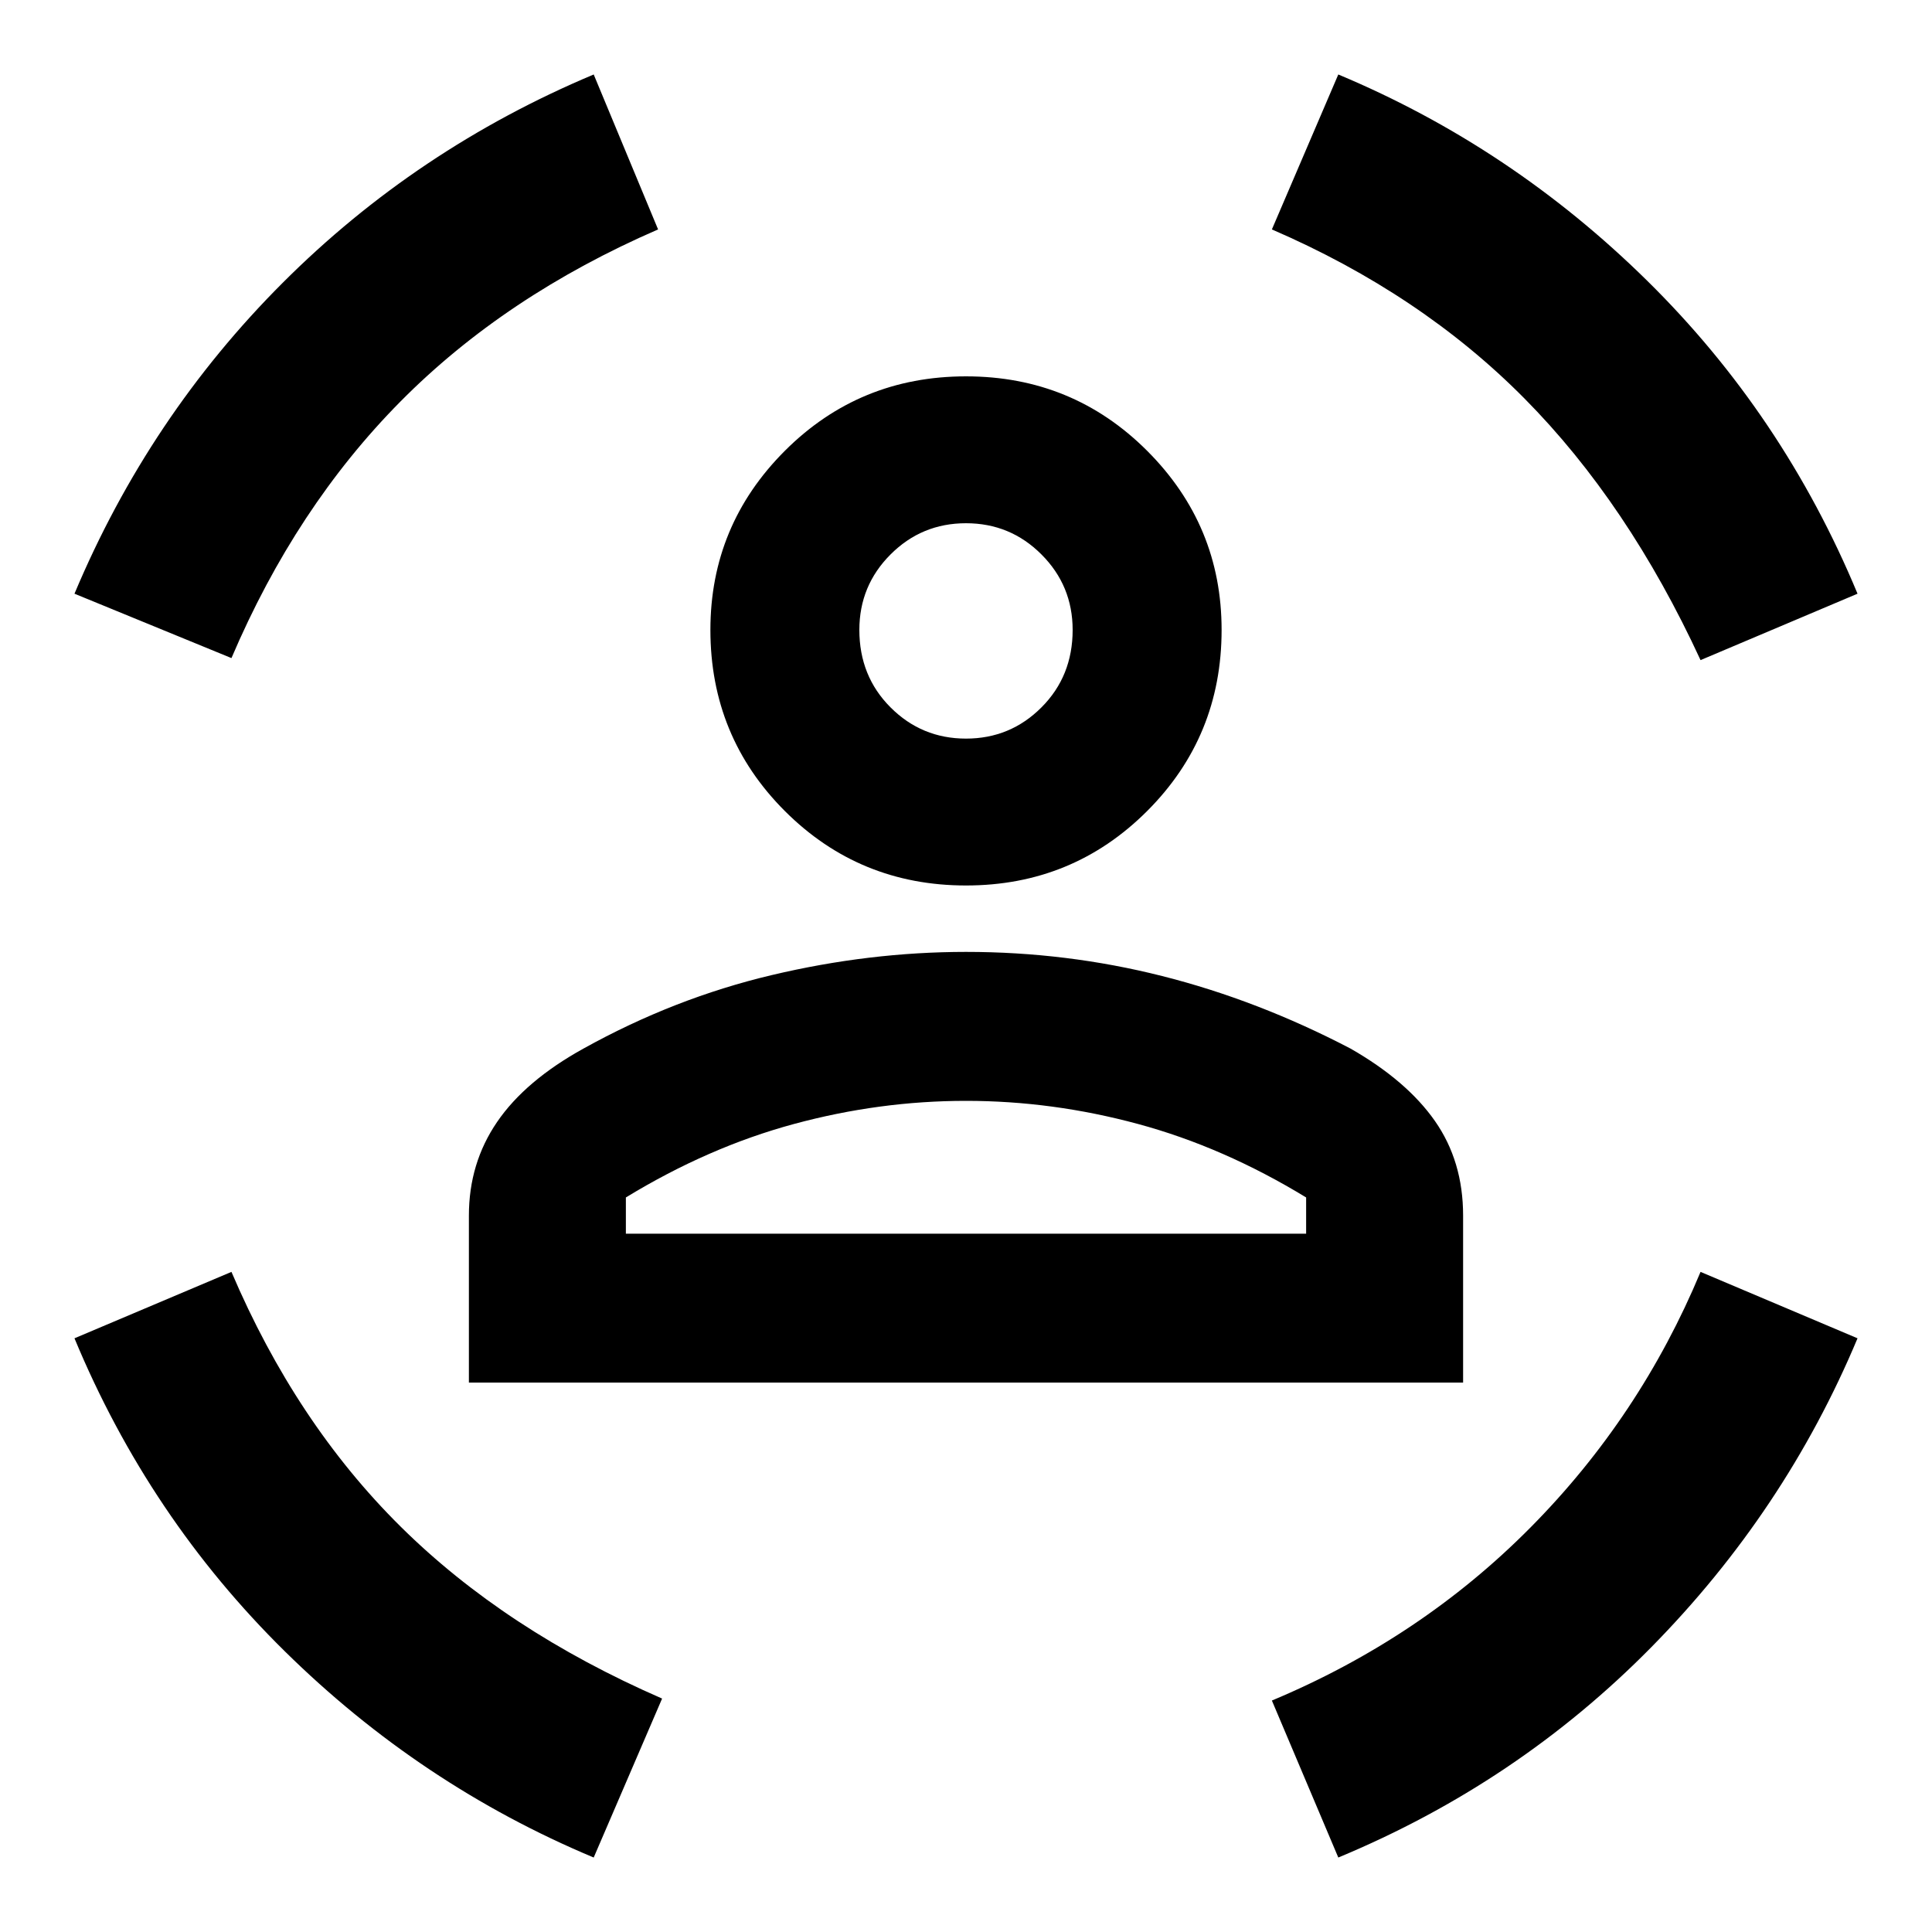 <svg xmlns="http://www.w3.org/2000/svg" height="40" width="40"><path d="M20 18.333q-2.208 0-3.75-1.541-1.542-1.542-1.542-3.75 0-2.167 1.542-3.709Q17.792 7.792 20 7.792t3.75 1.541q1.542 1.542 1.542 3.709 0 2.208-1.542 3.75-1.542 1.541-3.75 1.541Zm0-3.041q.917 0 1.562-.646.646-.646.646-1.604 0-.917-.646-1.563-.645-.646-1.562-.646t-1.562.646q-.646.646-.646 1.563 0 .958.646 1.604.645.646 1.562.646ZM9.708 28.625v-3.458q0-1.084.584-1.938.583-.854 1.791-1.521 1.875-1.041 3.896-1.52 2.021-.48 4.021-.48 2.083 0 4.062.5 1.98.5 3.896 1.5 1.167.667 1.75 1.5.584.834.584 1.959v3.458ZM20 22.792q-1.792 0-3.562.479-1.771.479-3.48 1.521v.75h14.084v-.75q-1.709-1.042-3.48-1.521-1.77-.479-3.562-.479Zm15.208-9.125q-1.5-3.25-3.646-5.417-2.145-2.167-5.229-3.5l1.375-3.208q3.584 1.5 6.396 4.271 2.813 2.77 4.354 6.479Zm-30.416-.042-3.25-1.333q1.541-3.667 4.312-6.438 2.771-2.771 6.438-4.312l1.333 3.208q-3.167 1.375-5.333 3.562-2.167 2.188-3.5 5.313Zm7.5 24.833q-3.584-1.5-6.396-4.27-2.813-2.771-4.354-6.48l3.25-1.375q1.333 3.125 3.5 5.271 2.166 2.146 5.416 3.563Zm15.416 0-1.375-3.25q3.084-1.291 5.354-3.583 2.271-2.292 3.521-5.292l3.25 1.375q-1.5 3.584-4.27 6.396-2.771 2.813-6.48 4.354ZM20 13.042Zm0 12.5h7.042-14.084H20Z"/></svg>